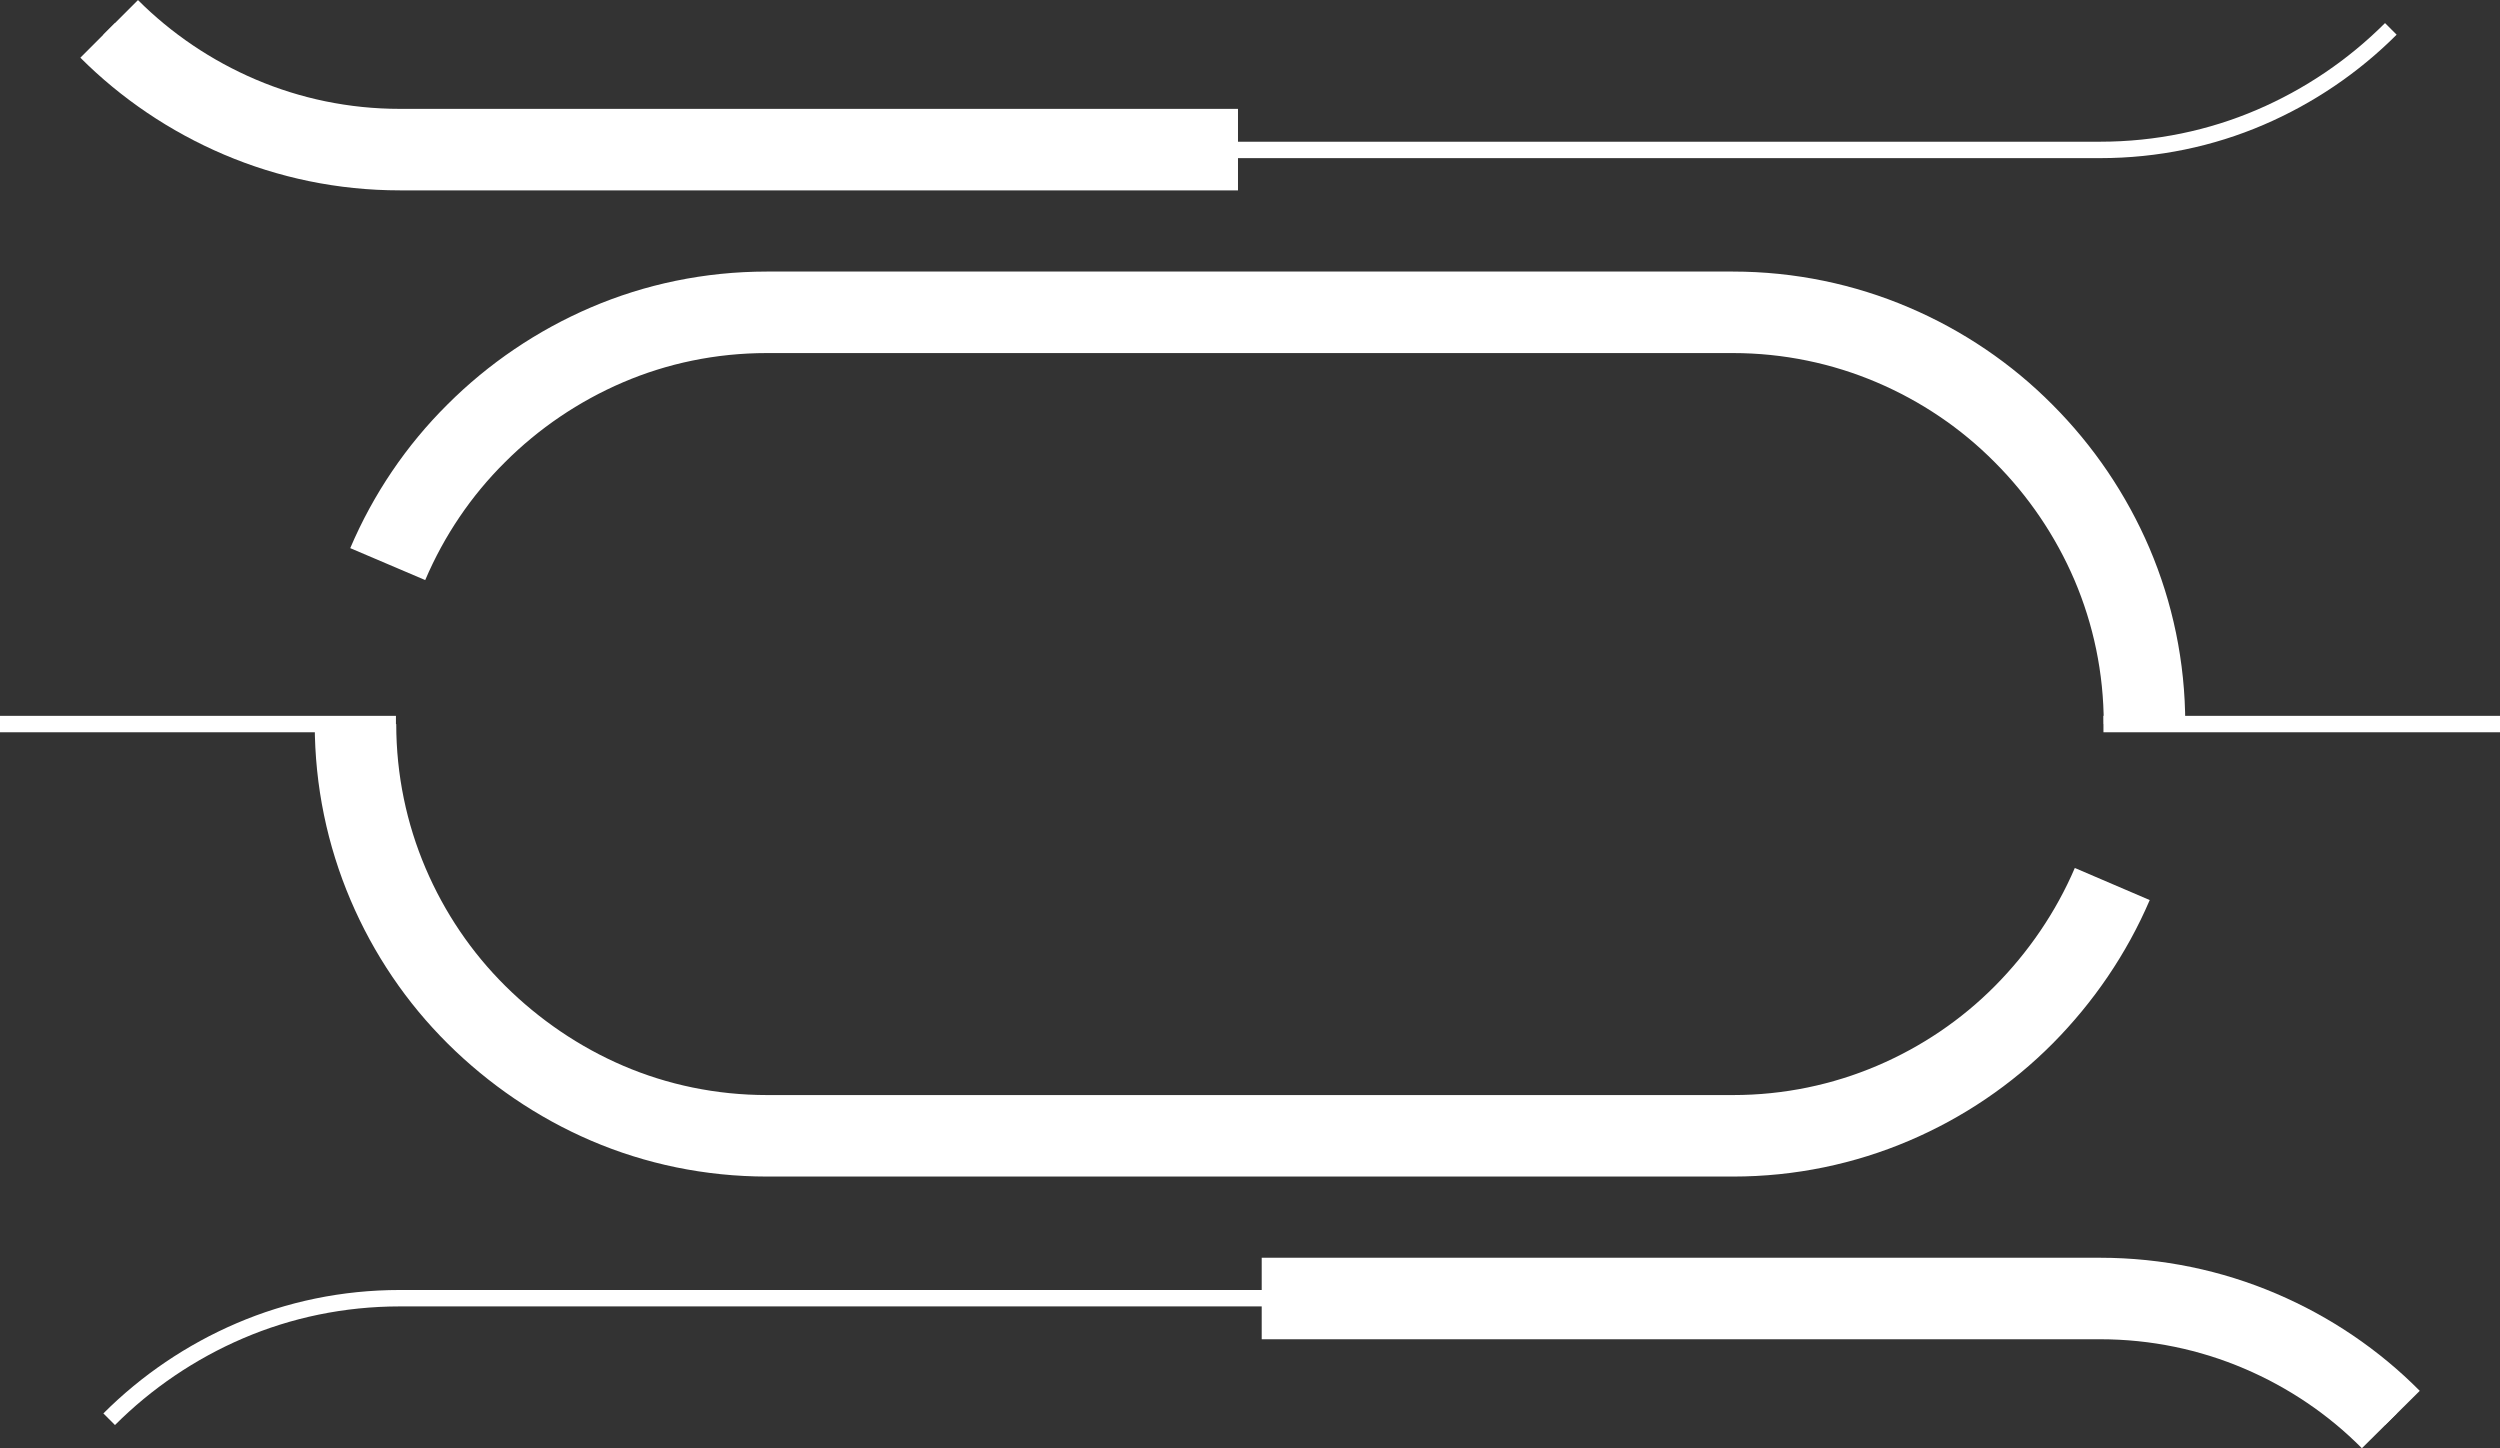 <?xml version="1.0" encoding="UTF-8"?>
<svg id="Layer_2" data-name="Layer 2" xmlns="http://www.w3.org/2000/svg" viewBox="0 0 82.21 47.62">
  <rect x="0" y="0" width="82.21" height="47.62" fill="#333333" stroke="none"/>
  <defs>
    <style>
      .cls-1 {
        stroke-width: 2.68px;
      }

      .cls-1, .cls-2 {
        fill: none;
        stroke: #fff;
      }

      .cls-2 {
        stroke-width: .54px;
      }
    </style>
  </defs>
  <g id="Layer_1-2" data-name="Layer 1">
    <g>
      <g>
        <path class="cls-1" d="M12.75,18.55c.69-1.62,1.68-3.08,2.91-4.3,1.23-1.23,2.69-2.22,4.3-2.91s3.39-1.07,5.26-1.07h31.76c1.86,0,3.64.38,5.26,1.07s3.08,1.68,4.3,2.91c1.23,1.23,2.22,2.69,2.91,4.3.69,1.62,1.07,3.39,1.07,5.26h0"/>
        <path class="cls-1" d="M11.69,23.81h0s0,0,0,0h0c0,1.86.38,3.64,1.07,5.26s1.68,3.08,2.91,4.3,2.69,2.22,4.3,2.91,3.39,1.07,5.26,1.07h31.76c1.86,0,3.64-.38,5.26-1.07s3.08-1.68,4.3-2.91,2.22-2.69,2.91-4.3"/>
      </g>
      <path class="cls-2" d="M3.59,46.67c1.23-1.23,2.69-2.22,4.3-2.91s3.39-1.07,5.26-1.07h55.91c1.86,0,3.64.38,5.26,1.07s3.08,1.68,4.3,2.91"/>
      <path class="cls-2" d="M78.62.95c-1.23,1.23-2.69,2.22-4.3,2.91s-3.39,1.07-5.26,1.07H13.15c-1.86,0-3.64-.38-5.26-1.07S4.81,2.17,3.59.95"/>
      <line class="cls-2" x1="69.17" y1="23.81" x2="82.21" y2="23.81"/>
      <line class="cls-2" y1="23.81" x2="13.02" y2="23.81"/>
      <path class="cls-1" d="M41.49,42.7h27.57c1.86,0,3.64.38,5.26,1.07s3.08,1.68,4.3,2.91"/>
      <path class="cls-1" d="M40.71,4.92H13.15c-1.86,0-3.64-.38-5.26-1.07S4.81,2.17,3.59.95"/>
    </g>
  </g>
</svg>